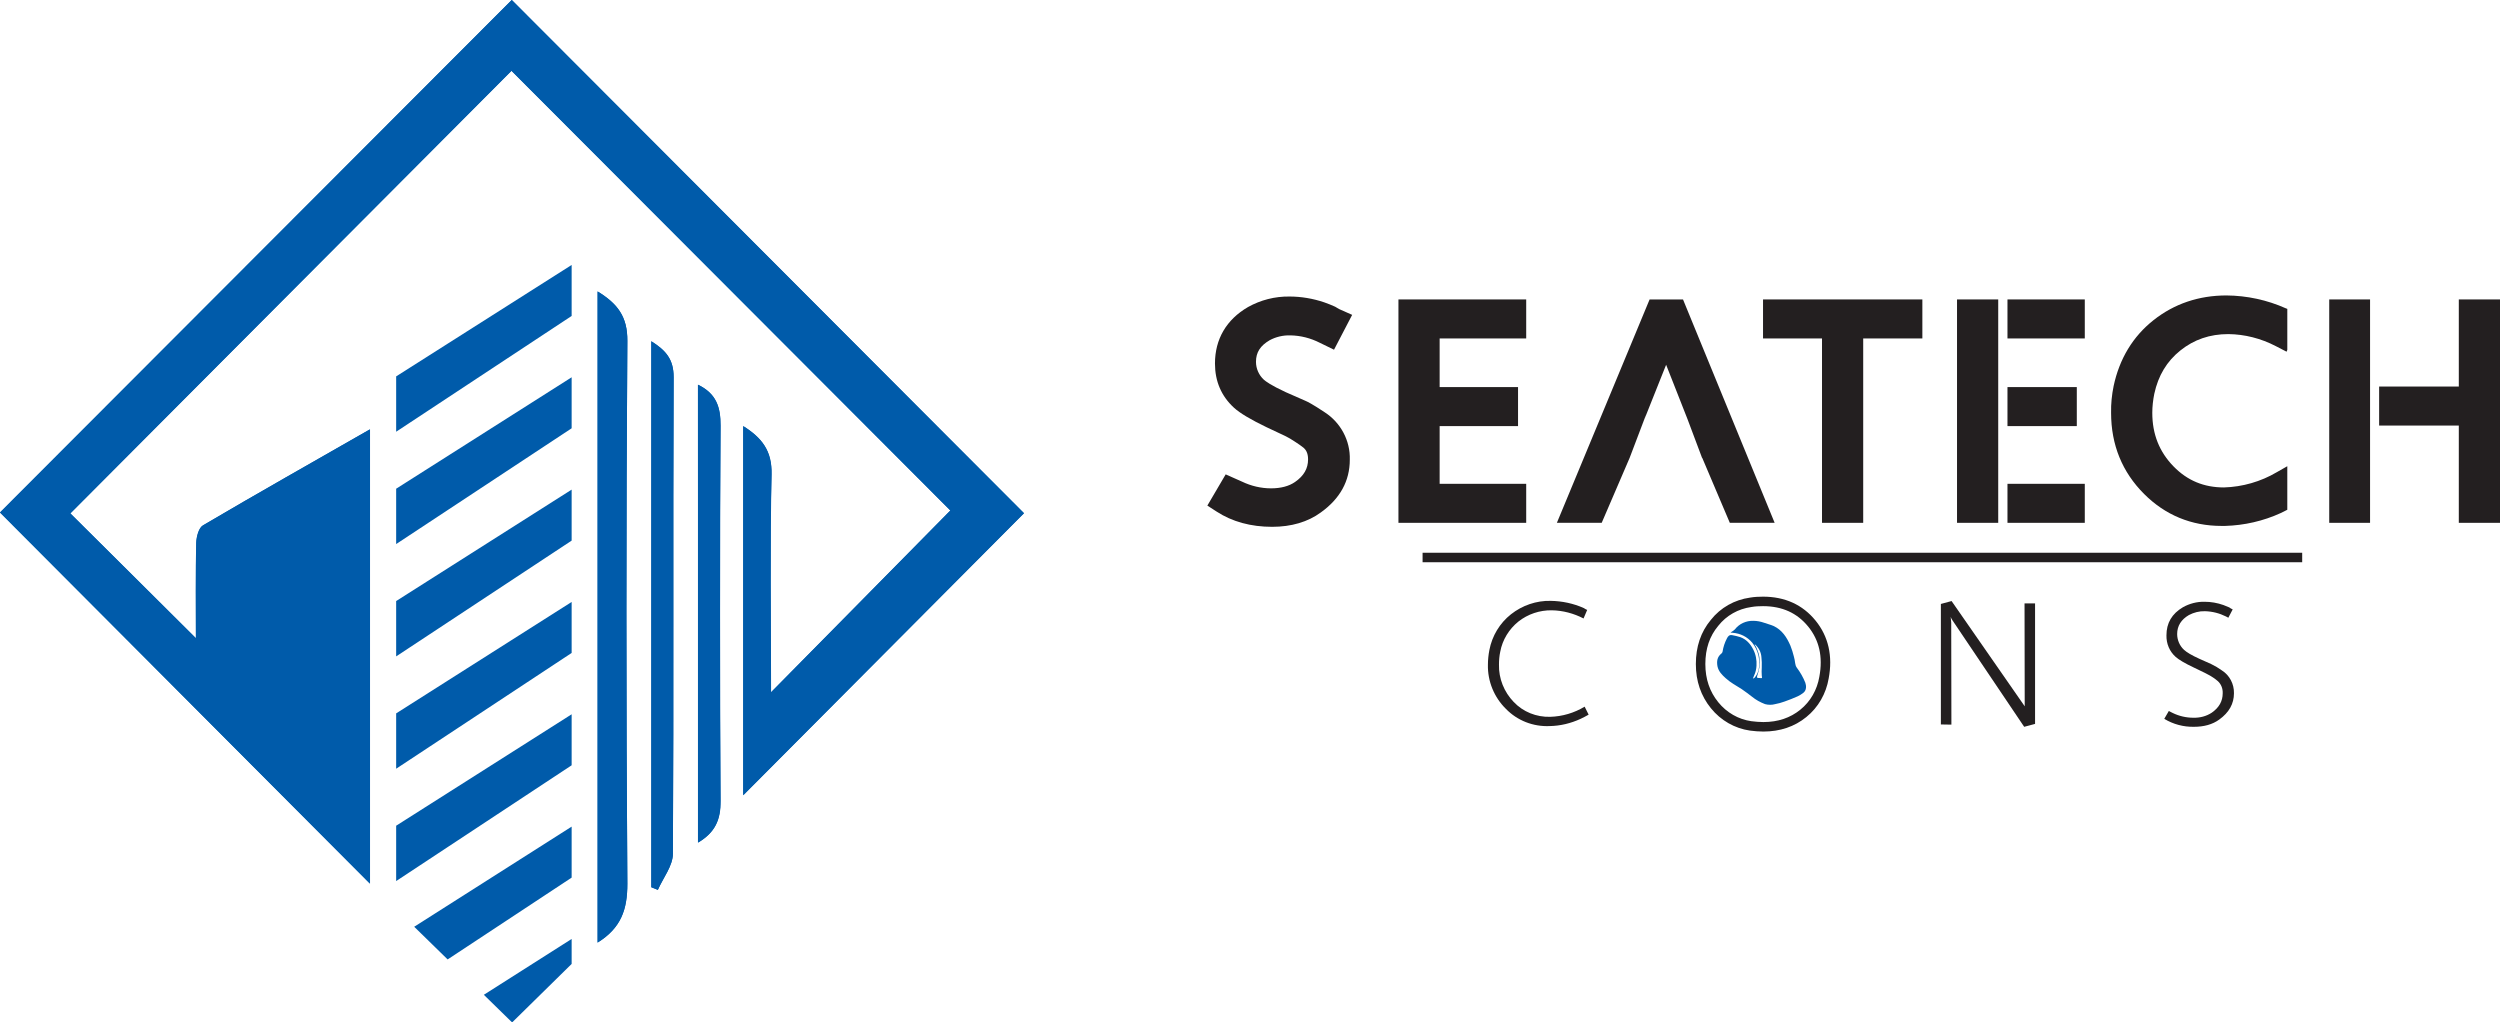 <?xml version="1.0" encoding="utf-8"?>
<!-- Generator: Adobe Illustrator 23.1.1, SVG Export Plug-In . SVG Version: 6.00 Build 0)  -->
<svg version="1.1" id="Layer_1" xmlns="http://www.w3.org/2000/svg" xmlns:xlink="http://www.w3.org/1999/xlink" x="0px" y="0px"
	 viewBox="0 0 1377.6 563.4" style="enable-background:new 0 0 1377.6 563.4;" xml:space="preserve">
<style type="text/css">
	.st0{fill:none;stroke:#010101;stroke-width:1.41;stroke-miterlimit:10;}
	.st1{fill:#005BAA;}
	.st2{fill:none;stroke:#010101;stroke-width:4.71;stroke-miterlimit:10;}
	.st3{clip-path:url(#SVGID_2_);}
	.st4{fill:#231F20;}
	.st5{fill:none;}
	.st6{fill:none;stroke:#231F20;stroke-width:5.23;stroke-miterlimit:10;}
	.st7{fill:#0071BB;stroke:#010101;stroke-width:2.09;stroke-miterlimit:10;}
</style>
<title>LogoSeatech</title>
<path class="st0" d="M-55,179.3"/>
<path class="st1" d="M523.7,281.3c-30,30.5-69,69.9-98.9,100.2c0-36.6-0.6-82.9,0.3-120.1c0.3-13-5.3-20.1-15.6-26.6v203.4
	l154.7-155.4C470.8,189.1,376.2,94.4,282,0C187.6,94.5,93,189.2,0,282.4l203.9,204.5V236.6c-31.7,18.1-62,35.2-92,52.9
	c-2.3,1.4-3.6,6.3-3.7,9.6c-0.4,14.6-0.2,38.3-0.2,52.6c-20.7-20.6-49.8-49.5-69.2-68.8c77.8-78.1,165-165.6,243.1-243.9
	C360.1,117.3,447.3,204.7,523.7,281.3z M329.3,519.4c13-8.1,16.4-18.3,16.4-32.4c-0.7-99.7-0.7-199.4,0-299.1
	c0.1-13.6-5.5-20.6-16.4-27.3V519.4z M358.9,488.9l3.6,1.5c2.9-6.6,8.2-13.3,8.3-19.9c0.5-87.5,0-175.1,0.4-262.6
	c0-10-4.4-14.8-12.3-19.8V488.9z M384.6,212v252.3c9.5-5.6,12.5-12.7,12.4-23c-0.5-68.9-0.5-137.8,0-206.7
	C397.1,224.4,394.8,216.9,384.6,212z"/>
<path class="st1" d="M523.7,281.3c-76.4-76.6-163.7-164-241.9-242.3c-78,78.3-165.2,165.8-243.1,243.9
	c19.4,19.2,48.5,48.2,69.2,68.8c0-14.2-0.2-37.9,0.2-52.6c0.1-3.3,1.3-8.2,3.7-9.6c30-17.6,60.4-34.8,92-52.9v250.3L0,282.4
	C93,189.2,187.6,94.5,282,0c94.2,94.4,188.8,189.1,282.3,282.8L409.6,438.2V234.8c10.3,6.5,15.9,13.6,15.6,26.6
	c-0.9,37.2-0.3,83.5-0.3,120.1C454.8,351.1,493.7,311.8,523.7,281.3z"/>
<path class="st1" d="M329.3,519.4V160.6c10.9,6.7,16.5,13.8,16.4,27.3c-0.7,99.7-0.7,199.4,0,299.1
	C345.7,501.1,342.3,511.3,329.3,519.4z"/>
<path class="st1" d="M358.9,488.9V188c7.9,5,12.3,9.8,12.3,19.8c-0.4,87.5,0.1,175.1-0.4,262.6c0,6.7-5.4,13.3-8.3,19.9L358.9,488.9
	z"/>
<path class="st1" d="M384.6,212c10.2,4.9,12.5,12.5,12.5,22.6c-0.4,68.9-0.4,137.8,0,206.7c0.1,10.4-3,17.4-12.4,23L384.6,212z"/>
<polygon class="st1" points="218.3,207.4 218.3,237.9 315,174.1 315,146 "/>
<polygon class="st1" points="218.3,269.3 218.3,299.8 315,236 315,207.9 "/>
<polygon class="st1" points="218.3,331.2 218.3,361.7 315,297.9 315,269.8 "/>
<polygon class="st1" points="218.3,393.1 218.3,423.6 315,359.8 315,331.7 "/>
<path class="st2" d="M117.1,335.6"/>
<path class="st2" d="M10.1,301.2"/>
<polygon class="st1" points="218.3,455 218.3,485.5 315,421.7 315,393.6 "/>
<path class="st1" d="M182.1,544.1"/>
<g>
	<defs>
		<polygon id="SVGID_1_" points="203.9,486.9 282.2,563.4 409.6,438.2 266.6,329.8 		"/>
	</defs>
	<clipPath id="SVGID_2_">
		<use xlink:href="#SVGID_1_"  style="overflow:visible;"/>
	</clipPath>
	<g class="st3">
		<polygon class="st1" points="218.3,517 218.3,547.4 315,483.6 315,455.5 		"/>
		<polyline class="st1" points="315,545.5 315,517.4 218.3,578.9 218.3,609.3 		"/>
	</g>
</g>
<path class="st4" d="M701,290.3c-11.7,0-22-2.8-30.6-8.4l-5.1-3.3l10.1-17.2l9,4c5,2.4,10.5,3.7,16,3.7c5.4,0,9.9-1.2,13.2-3.5
	c4.9-3.4,7.2-7.4,7.2-12.5c0-3.6-1.3-5.3-2.4-6.3c-0.6-0.5-2.5-2-7.5-5.1c-0.7-0.4-1.7-0.9-2.8-1.5l-10.2-4.8
	c-8.7-4.2-14.6-7.7-17.9-10.7c-7-6.4-10.5-14.6-10.5-24.4c0-13.4,6.3-24.2,18.2-31.1c7-3.9,14.8-5.9,22.8-5.8c6.5,0,13,1.1,19.2,3.2
	c2,0.7,4,1.5,6,2.4l2.2,1.3l7.2,3.2l-10,19.2l-7.8-3.8c-5.1-2.6-10.6-4-16.3-4.1c-4-0.1-7.9,0.8-11.4,2.7c-5.1,3-7.5,6.6-7.5,11.9
	c0,3.7,1.6,7.3,4.3,9.8c1,0.9,3.9,3.1,12.1,6.9l10.7,4.7c1.2,0.5,3.9,1.8,10.8,6.4c8.8,5.7,14.1,15.6,13.8,26.1
	c0,11.8-5.4,21.5-16,29.1C720.7,287.6,711.6,290.3,701,290.3z"/>
<polygon class="st4" points="770.6,288.1 770.6,165 841,165 841,186.5 793.3,186.5 793.3,213.3 836.5,213.3 836.5,234.8 
	793.3,234.8 793.3,266.6 841,266.6 841,288.1 "/>
<polygon class="st4" points="1004,288.1 1004,186.5 971.5,186.5 971.5,165 1059.3,165 1059.3,186.5 1026.7,186.5 1026.7,288.1 "/>
<polyline class="st4" points="928.4,227 929.9,231 929.9,231 "/>
<line class="st5" x1="918.1" y1="201" x2="906.9" y2="229.1"/>
<polyline class="st4" points="929.9,231 929.9,231 937.9,252.3 938,252.3 953.2,288.1 977.9,288.1 927.4,165 909,165 857.9,288.1 
	882.6,288.1 898,252.3 906.8,229.1 906.9,229.1 918.1,201 "/>
<path class="st4" d="M898,252.3"/>
<line class="st5" x1="938.1" y1="252.7" x2="937.9" y2="252.3"/>
<line class="st5" x1="906.9" y1="229.1" x2="906.1" y2="231"/>
<line class="st5" x1="929.9" y1="231" x2="928.4" y2="227"/>
<line class="st5" x1="937.9" y1="252.3" x2="929.9" y2="231"/>
<polyline class="st4" points="906.1,231 906.9,229.1 906.8,229.1 898,252.3 "/>
<rect x="1106.2" y="165" class="st4" width="42.6" height="21.5"/>
<polygon class="st4" points="1101.1,234.8 1101.1,213.3 1101.1,186.5 1101.1,165 1078.4,165 1078.4,288.1 1101.1,288.1 
	1101.1,266.6 "/>
<rect x="1106.2" y="266.6" class="st4" width="42.6" height="21.5"/>
<rect x="1106.2" y="213.3" class="st4" width="38.2" height="21.5"/>
<rect x="1283.5" y="165" class="st4" width="22.5" height="123.1"/>
<polygon class="st4" points="1354.9,165 1354.9,213 1311,213 1311,234.5 1354.9,234.5 1354.9,288.1 1377.6,288.1 1377.6,165 "/>
<path class="st4" d="M1254.6,260.2c-8.8,5.2-18.9,8.1-29.1,8.4c-11.1,0-20.2-3.8-27.8-11.6c-7.8-8-11.7-17.7-11.7-29.5
	c0-3.5,0.4-7,1.1-10.5c2.2-10.1,6.9-17.9,14.4-23.9s16.2-9,26.4-9c9.1,0.1,18,2.4,26.1,6.6l6,3.1l0.4-1v-22.6l-0.8-0.3
	c-10.3-4.6-21.4-7-32.7-7.1c-15.3,0-28.8,4.6-40.2,13.6s-18.8,21.3-22,36.3c-1,4.9-1.5,9.8-1.4,14.8c0,17.6,6.1,32.6,18.2,44.7
	c11.6,11.6,26,17.6,42.7,17.6h1.9c10.6-0.3,21.1-2.7,30.7-7.1c1-0.5,2.2-1.1,3.6-1.8v-24L1254.6,260.2z"/>
<path class="st4" d="M874.6,336.1l-2,4.7c-5.4-2.8-11.4-4.4-17.5-4.5c-6.7-0.1-13.2,2.1-18.4,6.2c-5.2,4.2-8.8,10.1-10,16.6
	c-0.5,2.3-0.7,4.7-0.7,7.1c-0.2,7.7,2.8,15.1,8.1,20.6c5.2,5.5,12.5,8.4,20.1,8.2c6.7-0.2,13.2-2.1,19-5.6l2.2,4.4
	c-1.4,0.8-2.9,1.6-4.4,2.3c-5.4,2.5-11.2,3.9-17.1,4c-9,0.4-17.8-3-24.1-9.5c-6.5-6.4-10.1-15.2-9.9-24.3c0-2.7,0.3-5.5,0.8-8.1
	c1.5-7.8,5.7-14.8,11.9-19.7c6.2-4.9,14-7.6,21.9-7.4c6.3,0.1,12.5,1.4,18.3,4C873.1,335.4,873.8,335.7,874.6,336.1z"/>
<path class="st4" d="M1069.5,399.2v-66.4l5.9-1.6l40.3,58l-0.1-56.7h5.8v66.4l-6,1.6l-39.6-58.8c-0.4-0.6-0.7-1.2-0.9-1.8l0.3,3.2
	l0.1,56.2L1069.5,399.2z"/>
<path class="st4" d="M1192.6,396.1l2.5-4.3l0.8,0.4l1.4,0.7c3.5,1.7,7.4,2.6,11.3,2.6c3.6,0.1,7.2-0.8,10.2-2.8c4-2.8,6-6.3,6-10.7
	c0.1-2.5-0.8-4.9-2.6-6.6c-1.6-1.4-3.4-2.6-5.3-3.6l-1.9-1l-6.2-3c-4.9-2.3-8.2-4.3-9.9-5.8c-3.4-3-5.2-7.3-5.1-11.9
	c0-6.8,3-11.9,9.1-15.5c3.6-2,7.7-3.1,11.9-3c3.5,0,7,0.6,10.4,1.8c1,0.4,2.1,0.8,3.2,1.3l0.9,0.6l1,0.5l-2.4,4.6l-1.3-0.7
	c-3.6-1.8-7.6-2.8-11.6-2.9c-3.1-0.1-6.1,0.7-8.8,2.1c-4.3,2.5-6.5,6-6.5,10.5c0,3.3,1.4,6.5,3.8,8.7c1.4,1.3,4.2,3,8.4,4.9l6.5,2.9
	c2.1,1,4.1,2.2,5.9,3.5c4.3,2.7,6.8,7.5,6.7,12.6c0,5.8-2.7,10.6-8.1,14.5c-3.7,2.7-8.4,4-14,4
	C1203.2,400.6,1197.5,399.1,1192.6,396.1z"/>
<path class="st6" d="M937.1,365.9c0-8.9,2.5-16.5,7.7-22.7c4.9-6.2,12-10.2,19.9-11.3c2.3-0.4,4.6-0.5,6.8-0.5
	c11.3,0,20.3,4.1,26.9,12.2c6.6,8.1,8.9,18.1,6.7,29.8c-1.3,7.7-5.3,14.8-11.4,19.7c-6,4.9-13.4,7.4-22,7.4c-2.3,0-4.7-0.2-7-0.5
	c-7.8-1.1-14.9-5.2-19.9-11.4C939.7,382.3,937.1,374.8,937.1,365.9z"/>
<line class="st6" x1="783.9" y1="307.2" x2="1268.6" y2="307.2"/>
<path class="st7" d="M1029,385.9"/>
<path class="st1" d="M953.6,348.5c0.3-0.2,0.6-0.4,1-0.6c0.5-0.3,1-0.7,1.4-1.1c2.4-3.1,6.2-4.8,10.1-4.7c2.1,0,4.1,0.4,6.1,1.1
	c1.6,0.6,3.4,1,5,1.7c4.8,2.2,7.4,6.3,9.4,10.9c0.8,2,1.4,4,1.9,6c0.3,1.2,0.6,2.4,0.7,3.6c0.1,0.9,0.4,1.8,0.9,2.5
	c1.9,2.5,3.5,5.3,4.7,8.3c0.6,1.7,0.7,4.1-1,5.5c-1,0.8-2.1,1.5-3.2,2c-2.4,1.1-4.8,2-7.3,2.9c-1.7,0.6-3.4,1.1-5.1,1.4
	c-1.8,0.5-3.8,0.5-5.6,0c-2.6-1-5-2.3-7.2-4.1c-1.9-1.4-3.7-2.9-5.7-4.2c-3-1.9-6.2-3.6-8.8-6c-2-1.8-3.9-3.7-4.5-6.5
	c-0.5-2.8-0.2-5.2,2.2-7.1c0.3-0.2,0.5-0.6,0.6-1c0.4-2.6,1.2-5,2.4-7.3c0.6-1.2,1.3-2.1,2.9-1.8c1.5,0.3,3,0.6,4.5,1.1
	c3.3,1.2,5.5,3.7,7,6.6c1.5,2.8,2.1,6,1.9,9.1c-0.1,1.9-0.5,3.7-1.3,5.4c-0.2,0.5-0.4,1-0.7,1.7c0.2-0.1,0.4-0.1,0.6-0.2
	c0.2-0.1,0.3-0.2,0.5-0.4c1.3-1.6,2.1-3.6,2.3-5.7c0.2-2.1,0.1-4.2-0.3-6.3c-0.6-2.6-1.8-5.1-3.5-7.2c-2.7-3.2-6.5-5.1-10.7-5.4
	c-0.3,0-0.6-0.1-0.9-0.1L953.6,348.5z M968.2,357.7c0.6,1.4,1.1,3,1.3,4.5c0.2,1.9,0.2,3.8,0,5.6c-0.3,1.6-0.7,3.1-1.2,4.6
	c-0.3,0.9-0.2,1.1,0.7,1.2h0.5c1.7,0.2,1.5,0.2,1.3-1.4c-0.1-1.5-0.1-2.9,0-4.4c0.1-1.9,0-3.9-0.2-5.8c-0.2-2.7-1.5-5.1-3.5-6.9
	l-0.2,0.2C967.5,356,967.9,356.9,968.2,357.7z"/>
</svg>
